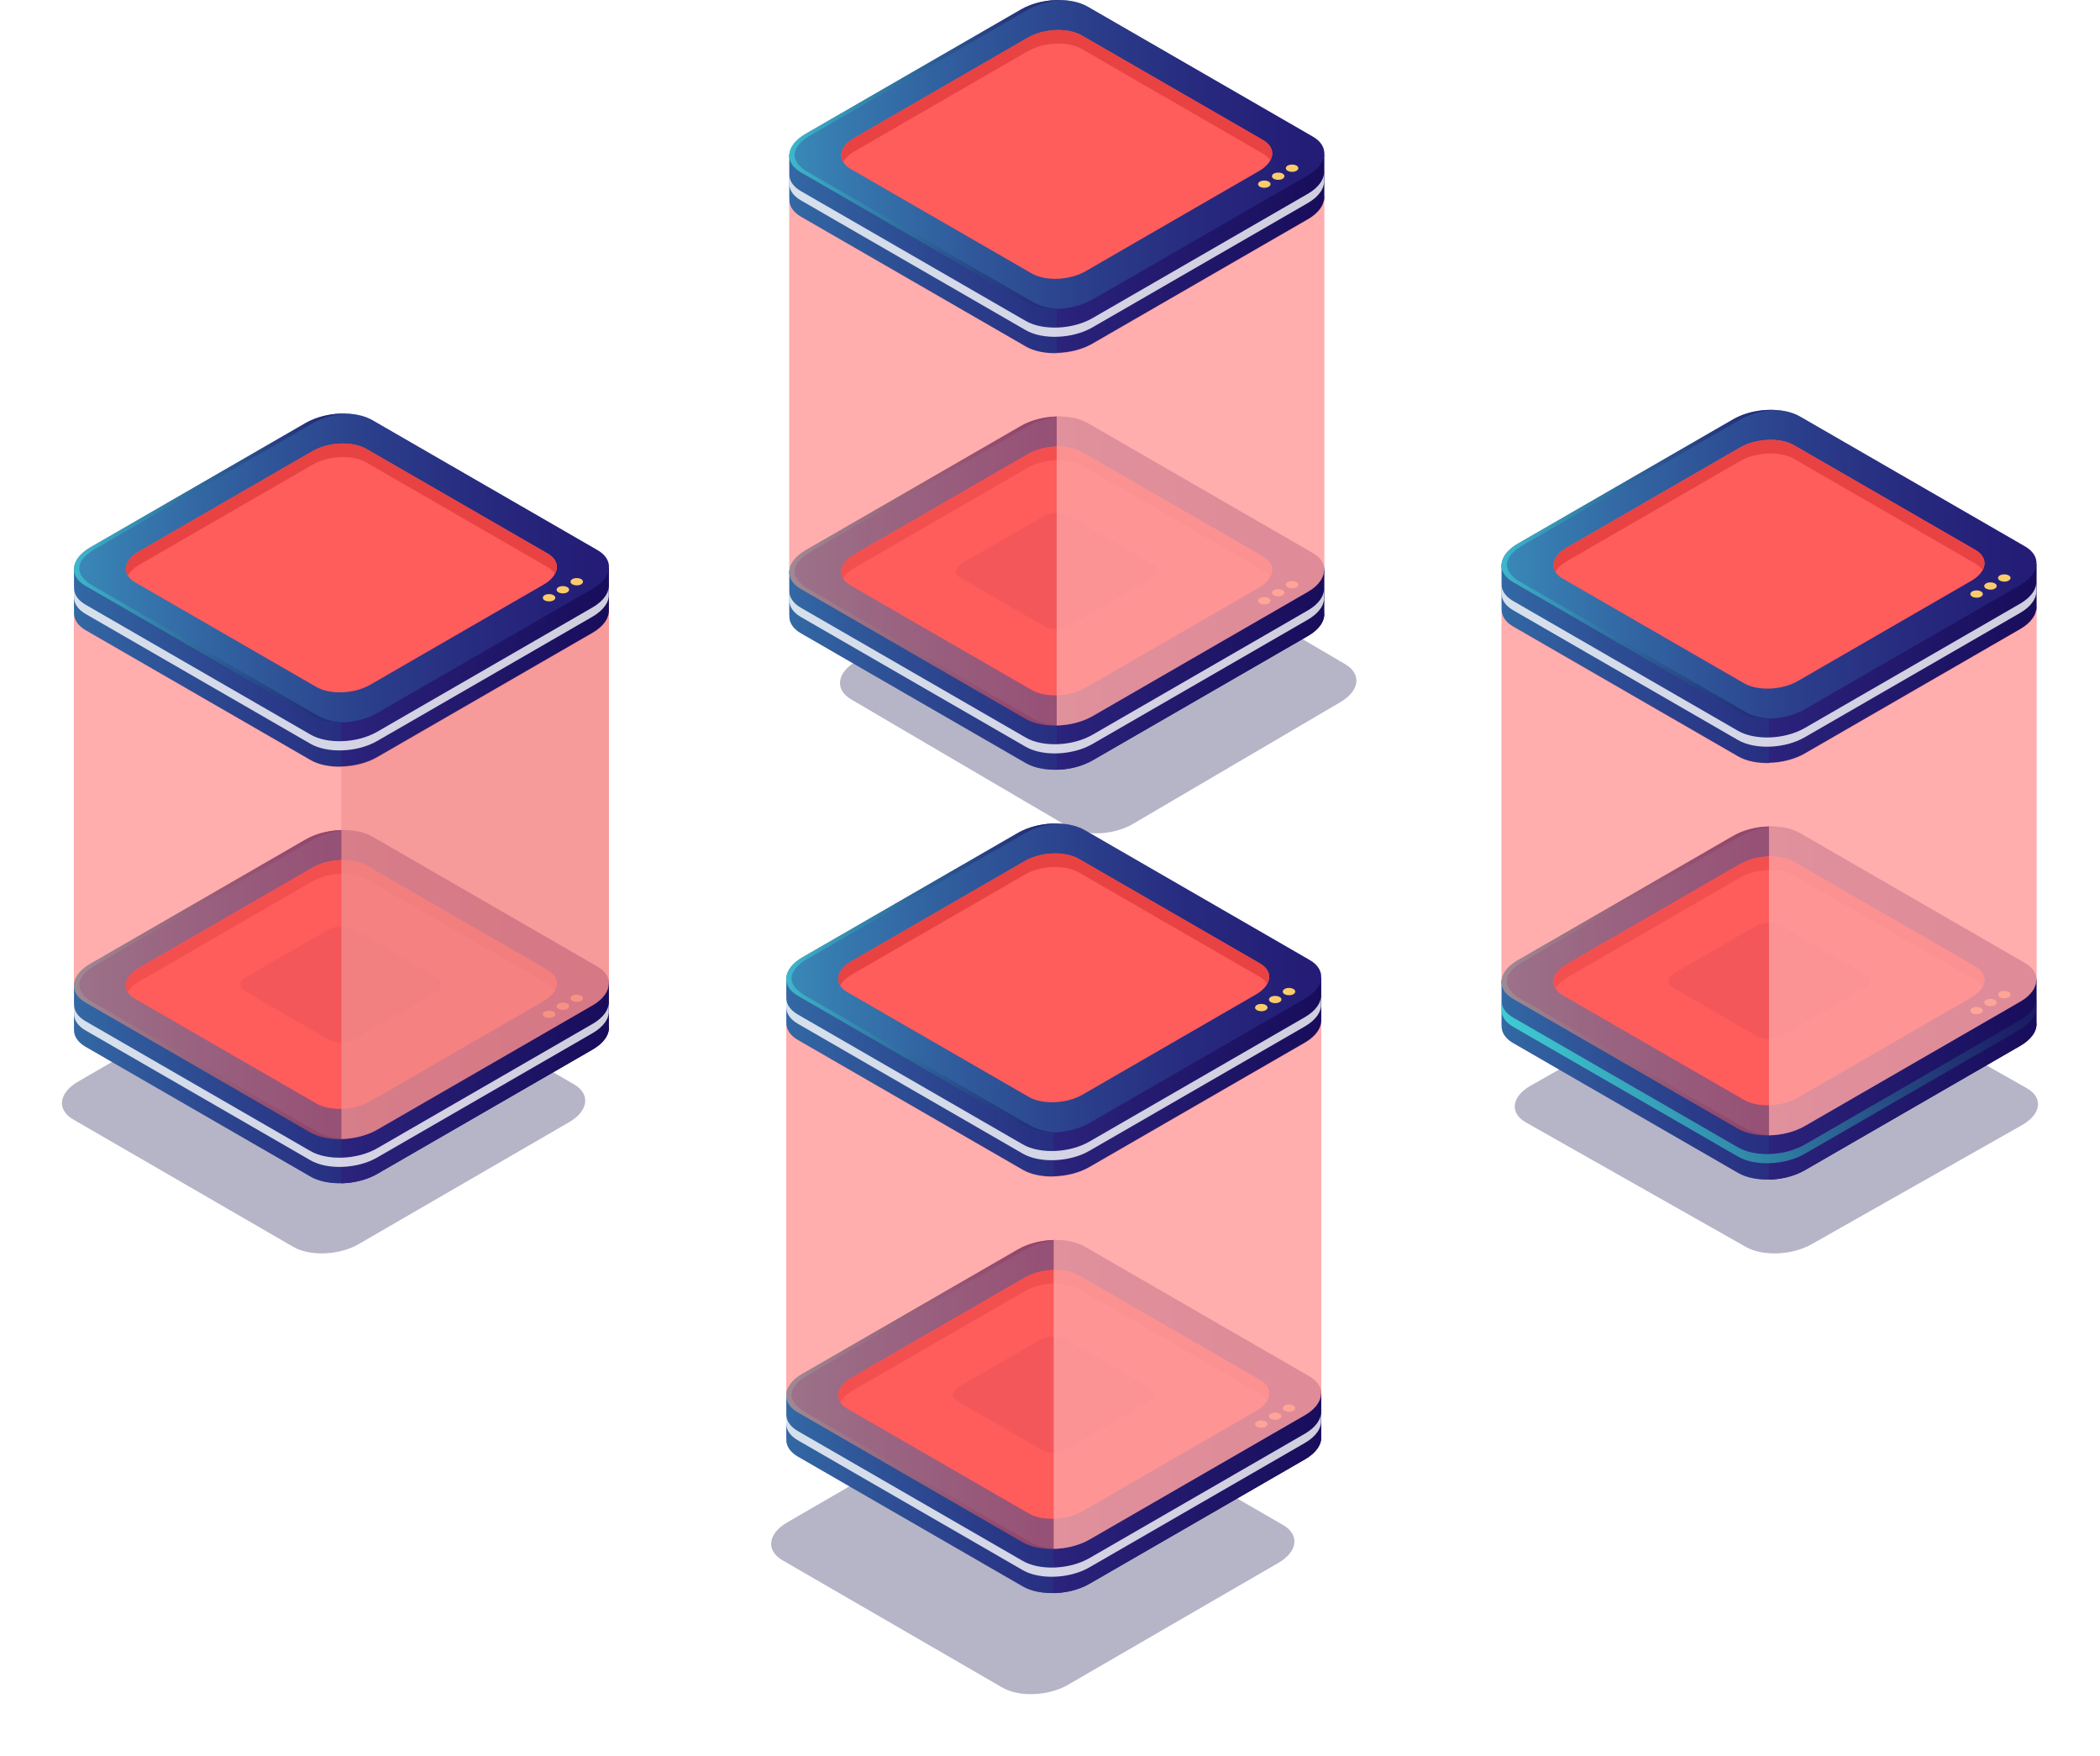 <svg width="305" height="255" viewBox="0 0 305 255" fill="none" xmlns="http://www.w3.org/2000/svg">
<g opacity="0.3" filter="url(#filter0_f_2691_8577)">
<path d="M253.605 181.077L221.643 162.997C219.21 161.625 219.514 159.226 222.327 157.631L252.921 140.311C255.719 138.731 259.962 138.552 262.395 139.923L294.357 158.003C296.79 159.375 296.486 161.774 293.673 163.369L263.079 180.689C260.281 182.269 256.038 182.448 253.605 181.077Z" fill="#0B0244"/>
</g>
<path d="M295.762 148.519V142.419H280.031L261.432 131.673C258.952 130.245 254.618 130.421 251.75 132.074L233.839 142.407H218.096V148.857H218.108C218.033 149.822 218.584 150.761 219.774 151.45L252.451 170.312C254.931 171.74 259.265 171.565 262.133 169.912L293.42 151.851C295.074 150.899 295.875 149.659 295.775 148.507L295.762 148.519Z" fill="#312A91"/>
<path opacity="0.5" d="M295.762 148.519V142.419H280.031L261.432 131.673C258.952 130.245 254.618 130.421 251.75 132.074L233.839 142.407H218.096V148.857H218.108C218.033 149.822 218.584 150.761 219.774 151.45L252.451 170.312C254.931 171.74 259.265 171.565 262.133 169.912L293.42 151.851C295.074 150.899 295.875 149.659 295.775 148.507L295.762 148.519Z" fill="url(#paint0_linear_2691_8577)"/>
<path d="M261.42 131.685C260.23 130.996 258.602 130.683 256.924 130.721V171.289C258.74 171.251 260.631 170.788 262.122 169.924L293.409 151.863C295.062 150.911 295.864 149.671 295.763 148.519V142.419H280.032L261.433 131.673L261.42 131.685Z" fill="url(#paint1_linear_2691_8577)"/>
<path d="M252.428 163.887L219.751 145.025C217.271 143.597 217.584 141.092 220.452 139.439L251.74 121.378C254.608 119.725 258.941 119.537 261.421 120.977L294.099 139.839C296.579 141.267 296.265 143.772 293.397 145.426L262.11 163.486C259.242 165.14 254.908 165.328 252.428 163.887Z" fill="#312A91"/>
<path opacity="0.5" d="M252.428 163.887L219.751 145.025C217.271 143.597 217.584 141.092 220.452 139.439L251.74 121.378C254.608 119.725 258.941 119.537 261.421 120.977L294.099 139.839C296.579 141.267 296.265 143.772 293.397 145.426L262.11 163.486C259.242 165.14 254.908 165.328 252.428 163.887Z" fill="url(#paint2_linear_2691_8577)"/>
<path d="M253.307 159.716L226.98 144.524C224.976 143.371 225.226 141.355 227.544 140.015L252.744 125.461C255.048 124.133 258.543 123.983 260.547 125.135L286.874 140.328C288.878 141.48 288.627 143.497 286.31 144.837L261.11 159.391C258.806 160.718 255.311 160.869 253.307 159.716Z" fill="#FF5C5C"/>
<path d="M227.541 141.982L252.741 127.428C255.046 126.101 258.54 125.95 260.544 127.103L286.871 142.295C287.36 142.584 287.723 142.922 287.948 143.285C288.525 142.22 288.199 141.081 286.871 140.329L260.544 125.136C258.54 123.984 255.046 124.122 252.741 125.462L227.541 140.016C225.8 141.018 225.236 142.408 225.913 143.535C226.213 142.984 226.752 142.446 227.541 141.995V141.982Z" fill="#E84242"/>
<path opacity="0.5" d="M253.531 163.887L220.853 145.025C218.373 143.597 217.772 141.48 221.555 139.426L252.842 121.365C254.257 120.551 256.011 120.1 257.739 120.013C255.685 119.925 253.455 120.376 251.74 121.365L220.452 139.426C217.584 141.079 217.271 143.584 219.751 145.025L252.428 163.887C253.693 164.614 255.434 164.927 257.213 164.839C255.823 164.777 254.52 164.463 253.518 163.887H253.531Z" fill="url(#paint3_linear_2691_8577)"/>
<path opacity="0.8" d="M293.397 148.143L262.11 166.204C259.242 167.857 254.908 168.045 252.428 166.605L219.751 147.742C218.561 147.053 218.022 146.114 218.085 145.15H218.072V146.49H218.085C218.01 147.454 218.561 148.393 219.751 149.082L252.428 167.945C254.908 169.373 259.242 169.197 262.11 167.544L293.397 149.483C295.05 148.531 295.852 147.291 295.751 146.139V144.799C295.839 145.951 295.05 147.191 293.397 148.143Z" fill="url(#paint4_linear_2691_8577)"/>
<path d="M287.723 146.365C288.074 146.566 288.074 146.904 287.723 147.117C287.372 147.317 286.784 147.317 286.433 147.117C286.082 146.916 286.082 146.578 286.433 146.365C286.784 146.165 287.372 146.165 287.723 146.365Z" fill="#FCCC6B"/>
<path d="M289.739 145.2C290.089 145.401 290.089 145.739 289.739 145.952C289.388 146.152 288.799 146.152 288.449 145.952C288.098 145.751 288.098 145.413 288.449 145.2C288.799 145 289.388 145 289.739 145.2Z" fill="#FCCC6B"/>
<path d="M291.744 144.048C292.095 144.248 292.095 144.586 291.744 144.799C291.394 145.012 290.805 145 290.454 144.799C290.104 144.599 290.104 144.261 290.454 144.048C290.805 143.847 291.394 143.847 291.744 144.048Z" fill="#FCCC6B"/>
<path opacity="0.1" d="M255.232 150.495L242.932 143.393C241.993 142.855 242.118 141.916 243.195 141.289L254.981 134.488C256.059 133.862 257.699 133.799 258.626 134.338L270.926 141.44C271.865 141.978 271.74 142.917 270.663 143.544L258.877 150.345C257.799 150.971 256.159 151.034 255.232 150.495Z" fill="#0B0244"/>
<path d="M295.762 88.033V81.933H280.031L261.432 71.2C258.952 69.772 254.618 69.947 251.75 71.6L233.839 81.933H218.096V88.384H218.108C218.033 89.348 218.584 90.287 219.774 90.976L252.451 109.839C254.931 111.267 259.265 111.091 262.133 109.438L293.42 91.377C295.074 90.425 295.875 89.185 295.775 88.033H295.762Z" fill="#312A91"/>
<path opacity="0.5" d="M295.762 88.033V81.933H280.031L261.432 71.2C258.952 69.772 254.618 69.947 251.75 71.6L233.839 81.933H218.096V88.384H218.108C218.033 89.348 218.584 90.287 219.774 90.976L252.451 109.839C254.931 111.267 259.265 111.091 262.133 109.438L293.42 91.377C295.074 90.425 295.875 89.185 295.775 88.033H295.762Z" fill="url(#paint5_linear_2691_8577)"/>
<path d="M261.42 71.188C260.23 70.499 258.602 70.186 256.924 70.224V110.792C258.74 110.754 260.631 110.291 262.122 109.427L293.409 91.366C295.062 90.414 295.864 89.174 295.763 88.022V81.922H280.032L261.433 71.188H261.42Z" fill="url(#paint6_linear_2691_8577)"/>
<path d="M252.428 103.389L219.751 84.527C217.271 83.099 217.584 80.594 220.452 78.941L251.74 60.88C254.608 59.227 258.941 59.039 261.421 60.479L294.099 79.341C296.579 80.769 296.265 83.274 293.397 84.927L262.11 102.988C259.242 104.642 254.908 104.817 252.428 103.389Z" fill="#312A91"/>
<path opacity="0.5" d="M252.428 103.389L219.751 84.527C217.271 83.099 217.584 80.594 220.452 78.941L251.74 60.88C254.608 59.227 258.941 59.039 261.421 60.479L294.099 79.341C296.579 80.769 296.265 83.274 293.397 84.927L262.11 102.988C259.242 104.642 254.908 104.817 252.428 103.389Z" fill="url(#paint7_linear_2691_8577)"/>
<path d="M253.307 99.218L226.98 84.025C224.976 82.873 225.226 80.857 227.544 79.517L252.744 64.963C255.048 63.635 258.543 63.485 260.547 64.637L286.874 79.83C288.878 80.982 288.627 82.999 286.31 84.339L261.11 98.892C258.806 100.22 255.311 100.37 253.307 99.218Z" fill="#FF5C5C"/>
<path d="M227.541 81.495L252.741 66.941C255.046 65.614 258.54 65.463 260.544 66.616L286.871 81.821C287.36 82.109 287.723 82.447 287.948 82.81C288.525 81.746 288.199 80.606 286.871 79.854L260.544 64.662C258.54 63.51 255.046 63.647 252.741 64.987L227.541 79.541C225.8 80.543 225.236 81.933 225.913 83.061C226.213 82.51 226.752 81.971 227.541 81.52V81.495Z" fill="#E84242"/>
<path opacity="0.5" d="M253.531 103.389L220.853 84.527C218.373 83.099 217.772 80.982 221.555 78.941L252.842 60.88C254.257 60.066 256.011 59.615 257.739 59.527C255.685 59.44 253.455 59.891 251.74 60.88L220.452 78.941C217.584 80.594 217.271 83.099 219.751 84.527L252.428 103.389C253.693 104.116 255.434 104.429 257.213 104.341C255.823 104.279 254.52 103.966 253.518 103.389H253.531Z" fill="url(#paint8_linear_2691_8577)"/>
<path opacity="0.8" d="M293.397 87.659L262.11 105.719C259.242 107.373 254.908 107.548 252.428 106.12L219.751 87.258C218.561 86.569 218.022 85.63 218.085 84.665H218.072V86.005H218.085C218.01 86.97 218.561 87.909 219.751 88.598L252.428 107.46C254.908 108.888 259.242 108.713 262.11 107.06L293.397 88.999C295.05 88.047 295.852 86.807 295.751 85.655V84.314C295.839 85.467 295.05 86.707 293.397 87.659Z" fill="white"/>
<path d="M287.723 85.881C288.074 86.081 288.074 86.419 287.723 86.632C287.372 86.845 286.784 86.833 286.433 86.632C286.082 86.432 286.082 86.094 286.433 85.881C286.784 85.68 287.372 85.68 287.723 85.881Z" fill="#FCCC6B"/>
<path d="M289.739 84.715C290.089 84.915 290.089 85.253 289.739 85.466C289.388 85.679 288.799 85.667 288.449 85.466C288.098 85.266 288.098 84.928 288.449 84.715C288.799 84.514 289.388 84.514 289.739 84.715Z" fill="#FCCC6B"/>
<path d="M291.744 83.551C292.095 83.751 292.095 84.089 291.744 84.302C291.394 84.515 290.805 84.503 290.454 84.302C290.104 84.102 290.104 83.764 290.454 83.551C290.805 83.35 291.394 83.35 291.744 83.551Z" fill="#FCCC6B"/>
<path opacity="0.5" d="M295.764 88.059C295.827 89.187 295.025 90.401 293.409 91.341L262.122 109.402C259.254 111.055 254.92 111.243 252.428 109.803L219.751 90.94C218.561 90.251 218.022 89.312 218.085 88.347H218.072V142.568H218.097C218.085 143.494 218.598 144.384 219.751 145.035L252.428 163.897C254.908 165.325 259.254 165.15 262.122 163.497L293.409 145.436C295 144.522 295.764 143.344 295.751 142.229H295.777V88.047H295.764V88.059Z" fill="#FF5C5C"/>
<g style="mix-blend-mode:lighten" opacity="0.7">
<path d="M293.409 91.34L262.122 109.401C260.631 110.265 258.74 110.716 256.924 110.754V164.861C258.74 164.824 260.631 164.36 262.122 163.508L293.409 145.448C294.999 144.533 295.763 143.356 295.751 142.241H295.776V88.059H295.763C295.826 89.186 295.024 90.401 293.409 91.34Z" fill="#FFADAD"/>
</g>
<g opacity="0.3" filter="url(#filter1_f_2691_8577)">
<path d="M42.605 181.055L10.643 162.555C8.21 161.152 8.514 158.696 11.327 157.064L41.921 139.341C44.719 137.724 48.962 137.541 51.395 138.945L83.357 157.445C85.79 158.848 85.486 161.304 82.673 162.936L52.079 180.659C49.281 182.276 45.038 182.459 42.605 181.055Z" fill="#0B0244"/>
</g>
<path d="M88.419 149.055V142.956H72.687L54.088 132.209C51.608 130.781 47.275 130.957 44.406 132.61L26.496 142.943H10.752V149.393H10.764C10.689 150.358 11.24 151.297 12.43 151.986L45.108 170.848C47.588 172.276 51.921 172.101 54.789 170.448L86.076 152.387C87.73 151.435 88.531 150.195 88.431 149.043L88.419 149.055Z" fill="#312A91"/>
<path opacity="0.5" d="M88.419 149.055V142.956H72.687L54.088 132.209C51.608 130.781 47.275 130.957 44.406 132.61L26.496 142.943H10.752V149.393H10.764C10.689 150.358 11.24 151.297 12.43 151.986L45.108 170.848C47.588 172.276 51.921 172.101 54.789 170.448L86.076 152.387C87.73 151.435 88.531 150.195 88.431 149.043L88.419 149.055Z" fill="url(#paint9_linear_2691_8577)"/>
<path d="M54.077 132.221C52.887 131.532 51.258 131.219 49.58 131.257V171.825C51.396 171.787 53.287 171.324 54.778 170.46L86.065 152.399C87.718 151.447 88.52 150.207 88.42 149.055V142.955H72.689L54.089 132.209L54.077 132.221Z" fill="url(#paint10_linear_2691_8577)"/>
<path d="M45.098 164.41L12.421 145.548C9.941 144.12 10.254 141.615 13.122 139.962L44.409 121.901C47.278 120.248 51.611 120.072 54.091 121.5L86.769 140.363C89.249 141.791 88.935 144.296 86.067 145.949L54.78 164.01C51.912 165.663 47.578 165.851 45.098 164.41Z" fill="#312A91"/>
<path opacity="0.5" d="M45.098 164.41L12.421 145.548C9.941 144.12 10.254 141.615 13.122 139.962L44.409 121.901C47.278 120.248 51.611 120.072 54.091 121.5L86.769 140.363C89.249 141.791 88.935 144.296 86.067 145.949L54.78 164.01C51.912 165.663 47.578 165.851 45.098 164.41Z" fill="url(#paint11_linear_2691_8577)"/>
<path d="M45.962 160.24L19.634 145.047C17.63 143.895 17.881 141.878 20.198 140.538L45.398 125.984C47.702 124.657 51.197 124.506 53.201 125.659L79.528 140.851C81.532 142.003 81.282 144.02 78.965 145.36L53.764 159.914C51.46 161.242 47.965 161.392 45.962 160.24Z" fill="#FF5C5C"/>
<path d="M20.197 142.516L45.397 127.963C47.702 126.635 51.196 126.485 53.2 127.637L79.528 142.83C80.016 143.118 80.379 143.456 80.605 143.819C81.181 142.754 80.855 141.615 79.528 140.863L53.2 125.671C51.196 124.518 47.702 124.656 45.397 125.996L20.197 140.55C18.456 141.552 17.893 142.942 18.569 144.07C18.87 143.518 19.408 142.98 20.197 142.529V142.516Z" fill="#E84242"/>
<path opacity="0.5" d="M46.185 164.411L13.508 145.548C11.027 144.12 10.426 142.004 14.209 139.95L45.496 121.889C46.911 121.075 48.665 120.624 50.393 120.536C48.339 120.448 46.11 120.899 44.394 121.889L13.107 139.95C10.239 141.603 9.925 144.108 12.405 145.548L45.083 164.411C46.348 165.137 48.089 165.45 49.867 165.363C48.477 165.3 47.174 164.987 46.185 164.411Z" fill="url(#paint12_linear_2691_8577)"/>
<path opacity="0.8" d="M86.063 148.678L54.776 166.739C51.907 168.392 47.574 168.568 45.094 167.14L12.417 148.277C11.227 147.588 10.688 146.649 10.751 145.685H10.738V147.025H10.751C10.676 147.989 11.227 148.929 12.417 149.617L45.094 168.48C47.574 169.908 51.907 169.732 54.776 168.079L86.063 150.018C87.716 149.066 88.518 147.826 88.418 146.674V145.334C88.505 146.486 87.716 147.726 86.063 148.678Z" fill="white"/>
<path d="M80.389 146.902C80.74 147.103 80.74 147.441 80.389 147.654C80.038 147.854 79.45 147.854 79.099 147.654C78.748 147.453 78.748 147.115 79.099 146.902C79.45 146.702 80.038 146.702 80.389 146.902Z" fill="#FCCC6B"/>
<path d="M82.395 145.736C82.746 145.937 82.746 146.275 82.395 146.488C82.044 146.688 81.456 146.688 81.105 146.488C80.754 146.287 80.754 145.949 81.105 145.736C81.456 145.536 82.044 145.536 82.395 145.736Z" fill="#FCCC6B"/>
<path d="M84.41 144.572C84.761 144.773 84.761 145.111 84.41 145.324C84.06 145.537 83.471 145.524 83.12 145.324C82.77 145.123 82.77 144.785 83.12 144.572C83.471 144.372 84.06 144.372 84.41 144.572Z" fill="#FCCC6B"/>
<path opacity="0.1" d="M47.886 151.035L35.587 143.933C34.647 143.395 34.773 142.456 35.85 141.829L47.636 135.028C48.713 134.402 50.354 134.339 51.28 134.878L63.58 141.98C64.519 142.518 64.394 143.458 63.317 144.084L51.531 150.885C50.454 151.511 48.813 151.574 47.886 151.035Z" fill="#0B0244"/>
<path d="M88.419 88.574V82.474H72.687L54.088 71.728C51.608 70.3 47.275 70.475 44.406 72.129L26.496 82.462H10.752V88.912H10.764C10.689 89.876 11.24 90.816 12.43 91.505L45.108 110.367C47.588 111.795 51.921 111.62 54.789 109.966L86.076 91.905C87.73 90.954 88.531 89.713 88.431 88.561L88.419 88.574Z" fill="#312A91"/>
<path opacity="0.5" d="M88.419 88.574V82.474H72.687L54.088 71.728C51.608 70.3 47.275 70.475 44.406 72.129L26.496 82.462H10.752V88.912H10.764C10.689 89.876 11.24 90.816 12.43 91.505L45.108 110.367C47.588 111.795 51.921 111.62 54.789 109.966L86.076 91.905C87.73 90.954 88.531 89.713 88.431 88.561L88.419 88.574Z" fill="url(#paint13_linear_2691_8577)"/>
<path d="M54.077 71.728C52.887 71.039 51.258 70.726 49.58 70.764V111.332C51.396 111.294 53.287 110.831 54.778 109.967L86.065 91.906C87.718 90.954 88.52 89.714 88.42 88.562V82.462H72.689L54.089 71.716L54.077 71.728Z" fill="url(#paint14_linear_2691_8577)"/>
<path d="M45.098 103.929L12.421 85.067C9.941 83.639 10.254 81.134 13.122 79.481L44.409 61.42C47.278 59.767 51.611 59.579 54.091 61.019L86.769 79.882C89.249 81.309 88.935 83.814 86.067 85.468L54.78 103.528C51.912 105.182 47.578 105.37 45.098 103.929Z" fill="#312A91"/>
<path opacity="0.5" d="M45.098 103.929L12.421 85.067C9.941 83.639 10.254 81.134 13.122 79.481L44.409 61.42C47.278 59.767 51.611 59.579 54.091 61.019L86.769 79.882C89.249 81.309 88.935 83.814 86.067 85.468L54.78 103.528C51.912 105.182 47.578 105.37 45.098 103.929Z" fill="url(#paint15_linear_2691_8577)"/>
<path d="M45.962 99.758L19.634 84.566C17.63 83.413 17.881 81.397 20.198 80.057L45.398 65.503C47.702 64.175 51.197 64.025 53.201 65.177L79.528 80.37C81.532 81.522 81.282 83.538 78.965 84.879L53.764 99.433C51.46 100.76 47.965 100.911 45.962 99.758Z" fill="#FF5C5C"/>
<path d="M20.197 82.023L45.397 67.469C47.702 66.142 51.196 65.992 53.2 67.144L79.528 82.336C80.016 82.624 80.379 82.963 80.605 83.326C81.181 82.261 80.855 81.121 79.528 80.37L53.2 65.177C51.196 64.025 47.702 64.163 45.397 65.503L20.197 80.057C18.456 81.059 17.893 82.449 18.569 83.576C18.87 83.025 19.408 82.487 20.197 82.036V82.023Z" fill="#E84242"/>
<path opacity="0.5" d="M46.185 103.929L13.508 85.067C11.027 83.639 10.426 81.522 14.209 79.481L45.496 61.42C46.911 60.606 48.665 60.155 50.393 60.067C48.339 59.98 46.11 60.431 44.394 61.42L13.107 79.481C10.239 81.134 9.925 83.639 12.405 85.067L45.083 103.929C46.348 104.656 48.089 104.969 49.867 104.881C48.477 104.819 47.174 104.506 46.185 103.929Z" fill="url(#paint16_linear_2691_8577)"/>
<path opacity="0.8" d="M86.063 88.199L54.776 106.259C51.907 107.913 47.574 108.101 45.094 106.66L12.417 87.798C11.227 87.109 10.688 86.17 10.751 85.205H10.738V86.545H10.751C10.676 87.51 11.227 88.449 12.417 89.138L45.094 108C47.574 109.428 51.907 109.253 54.776 107.6L86.063 89.539C87.716 88.587 88.518 87.347 88.418 86.195V84.855C88.505 86.007 87.716 87.247 86.063 88.199Z" fill="white"/>
<path d="M80.389 86.421C80.74 86.621 80.74 86.959 80.389 87.172C80.038 87.373 79.45 87.373 79.099 87.172C78.748 86.972 78.748 86.634 79.099 86.421C79.45 86.22 80.038 86.22 80.389 86.421Z" fill="#FCCC6B"/>
<path d="M82.395 85.255C82.746 85.455 82.746 85.793 82.395 86.006C82.044 86.219 81.456 86.207 81.105 86.006C80.754 85.806 80.754 85.468 81.105 85.255C81.456 85.054 82.044 85.054 82.395 85.255Z" fill="#FCCC6B"/>
<path d="M84.41 84.091C84.761 84.291 84.761 84.629 84.41 84.842C84.06 85.055 83.471 85.043 83.12 84.842C82.77 84.642 82.77 84.304 83.12 84.091C83.471 83.89 84.06 83.89 84.41 84.091Z" fill="#FCCC6B"/>
<path opacity="0.5" d="M88.422 88.599C88.485 89.727 87.683 90.942 86.068 91.881L54.78 109.942C51.912 111.595 47.579 111.783 45.086 110.343L12.409 91.48C11.219 90.791 10.68 89.852 10.743 88.888H10.73V143.108H10.755C10.743 144.035 11.257 144.924 12.409 145.575L45.086 164.438C47.566 165.865 51.912 165.69 54.78 164.037L86.068 145.976C87.658 145.062 88.422 143.884 88.41 142.769H88.435V88.587H88.422V88.599Z" fill="#FF5C5C"/>
<g style="mix-blend-mode:lighten" opacity="0.7">
<path d="M86.067 91.868L54.78 109.929C53.289 110.794 51.398 111.244 49.582 111.282V165.389C51.398 165.352 53.289 164.888 54.78 164.037L86.067 145.976C87.658 145.062 88.422 143.884 88.409 142.77H88.434V88.587H88.422C88.484 89.714 87.683 90.929 86.067 91.868Z" fill="#F29292"/>
</g>
<g opacity="0.3" filter="url(#filter2_f_2691_8577)">
<path d="M155.163 120.055L123.621 101.555C121.22 100.152 121.52 97.696 124.296 96.064L154.488 78.341C157.249 76.724 161.436 76.541 163.837 77.945L195.379 96.445C197.78 97.849 197.48 100.304 194.704 101.936L164.512 119.659C161.751 121.276 157.564 121.459 155.163 120.055Z" fill="#0B0244"/>
</g>
<path d="M192.311 89.012V82.913H176.58L157.981 72.166C155.501 70.738 151.167 70.914 148.299 72.567L130.388 82.9H114.645V89.35H114.657C114.582 90.315 115.133 91.254 116.323 91.943L149 110.806C151.48 112.233 155.814 112.058 158.682 110.405L189.969 92.344C191.622 91.392 192.424 90.152 192.324 89L192.311 89.012Z" fill="#312A91"/>
<path opacity="0.5" d="M192.311 89.012V82.913H176.58L157.981 72.166C155.501 70.738 151.167 70.914 148.299 72.567L130.388 82.9H114.645V89.35H114.657C114.582 90.315 115.133 91.254 116.323 91.943L149 110.806C151.48 112.233 155.814 112.058 158.682 110.405L189.969 92.344C191.622 91.392 192.424 90.152 192.324 89L192.311 89.012Z" fill="url(#paint17_linear_2691_8577)"/>
<path d="M157.969 72.166C156.779 71.477 155.151 71.164 153.473 71.201V111.769C155.289 111.732 157.18 111.268 158.67 110.404L189.958 92.343C191.611 91.391 192.412 90.151 192.312 88.999V82.9H176.581L157.982 72.153L157.969 72.166Z" fill="url(#paint18_linear_2691_8577)"/>
<path d="M148.991 104.367L116.313 85.505C113.834 84.077 114.147 81.572 117.015 79.906L148.302 61.845C151.17 60.192 155.504 60.017 157.984 61.445L190.661 80.307C193.141 81.735 192.828 84.24 189.96 85.893L158.673 103.954C155.804 105.607 151.471 105.795 148.991 104.355V104.367Z" fill="#312A91"/>
<path opacity="0.5" d="M148.991 104.367L116.313 85.505C113.834 84.077 114.147 81.572 117.015 79.906L148.302 61.845C151.17 60.192 155.504 60.017 157.984 61.445L190.661 80.307C193.141 81.735 192.828 84.24 189.96 85.893L158.673 103.954C155.804 105.607 151.471 105.795 148.991 104.355V104.367Z" fill="url(#paint19_linear_2691_8577)"/>
<path d="M149.856 100.196L123.529 85.003C121.525 83.851 121.775 81.834 124.092 80.494L149.292 65.94C151.597 64.613 155.091 64.462 157.095 65.615L183.423 80.807C185.427 81.96 185.176 83.976 182.859 85.316L157.659 99.87C155.354 101.198 151.86 101.348 149.856 100.196Z" fill="#FF5C5C"/>
<path d="M124.09 82.462L149.29 67.908C151.594 66.58 155.089 66.43 157.093 67.582L183.42 82.775C183.909 83.063 184.272 83.401 184.497 83.764C185.073 82.7 184.748 81.56 183.42 80.808L157.093 65.616C155.089 64.464 151.594 64.601 149.29 65.942L124.09 80.495C122.349 81.497 121.785 82.888 122.462 84.015C122.762 83.464 123.301 82.925 124.09 82.474V82.462Z" fill="#E84242"/>
<path opacity="0.5" d="M150.079 104.368L117.402 85.505C114.922 84.078 114.321 81.961 118.103 79.907L149.391 61.846C150.806 61.032 152.559 60.581 154.288 60.493C152.234 60.406 150.004 60.856 148.288 61.846L117.001 79.907C114.133 81.56 113.82 84.065 116.3 85.505L148.977 104.368C150.242 105.094 151.983 105.407 153.762 105.32C152.371 105.257 151.069 104.944 150.079 104.368Z" fill="url(#paint20_linear_2691_8577)"/>
<path opacity="0.8" d="M189.946 88.636L158.659 106.697C155.79 108.35 151.457 108.538 148.977 107.098L116.299 88.235C115.11 87.546 114.571 86.607 114.634 85.643H114.621V86.983H114.634C114.558 87.947 115.11 88.887 116.299 89.576L148.977 108.438C151.457 109.866 155.79 109.69 158.659 108.037L189.946 89.976C191.599 89.024 192.401 87.784 192.3 86.632V85.292C192.388 86.444 191.599 87.684 189.946 88.636Z" fill="white"/>
<path d="M184.272 86.858C184.623 87.059 184.623 87.397 184.272 87.61C183.921 87.81 183.332 87.81 182.982 87.61C182.631 87.409 182.631 87.071 182.982 86.858C183.332 86.645 183.921 86.658 184.272 86.858Z" fill="#FCCC6B"/>
<path d="M186.287 85.694C186.638 85.894 186.638 86.233 186.287 86.446C185.937 86.646 185.348 86.646 184.997 86.446C184.647 86.245 184.647 85.907 184.997 85.694C185.348 85.481 185.937 85.494 186.287 85.694Z" fill="#FCCC6B"/>
<path d="M188.305 84.529C188.656 84.73 188.656 85.068 188.305 85.281C187.954 85.481 187.366 85.481 187.015 85.281C186.664 85.08 186.664 84.742 187.015 84.529C187.366 84.329 187.954 84.329 188.305 84.529Z" fill="#FCCC6B"/>
<path opacity="0.1" d="M151.781 90.991L139.481 83.889C138.542 83.351 138.667 82.412 139.744 81.785L151.53 74.984C152.607 74.358 154.248 74.296 155.175 74.834L167.474 81.936C168.414 82.474 168.288 83.414 167.211 84.04L155.425 90.841C154.348 91.467 152.708 91.53 151.781 90.991Z" fill="#0B0244"/>
<path d="M192.311 28.53V22.43H176.58L157.981 11.684C155.501 10.256 151.167 10.431 148.299 12.085L130.388 22.418H114.645V28.868H114.657C114.582 29.832 115.133 30.772 116.323 31.461L149 50.323C151.48 51.751 155.814 51.576 158.682 49.922L189.969 31.861C191.622 30.91 192.424 29.67 192.324 28.517L192.311 28.53Z" fill="#312A91"/>
<path opacity="0.5" d="M192.311 28.53V22.43H176.58L157.981 11.684C155.501 10.256 151.167 10.431 148.299 12.085L130.388 22.418H114.645V28.868H114.657C114.582 29.832 115.133 30.772 116.323 31.461L149 50.323C151.48 51.751 155.814 51.576 158.682 49.922L189.969 31.861C191.622 30.91 192.424 29.67 192.324 28.517L192.311 28.53Z" fill="url(#paint21_linear_2691_8577)"/>
<path d="M157.969 11.683C156.779 10.994 155.151 10.681 153.473 10.719V51.287C155.289 51.249 157.18 50.786 158.67 49.922L189.958 31.861C191.611 30.909 192.412 29.669 192.312 28.517V22.417H176.581L157.982 11.671L157.969 11.683Z" fill="url(#paint22_linear_2691_8577)"/>
<path d="M148.991 43.885L116.313 25.023C113.834 23.595 114.147 21.09 117.015 19.437L148.302 1.376C151.17 -0.277 155.504 -0.465 157.984 0.975L190.661 19.837C193.141 21.265 192.828 23.77 189.96 25.424L158.673 43.484C155.804 45.138 151.471 45.326 148.991 43.885Z" fill="#312A91"/>
<path opacity="0.5" d="M148.991 43.885L116.313 25.023C113.834 23.595 114.147 21.09 117.015 19.437L148.302 1.376C151.17 -0.277 155.504 -0.465 157.984 0.975L190.661 19.837C193.141 21.265 192.828 23.77 189.96 25.424L158.673 43.484C155.804 45.138 151.471 45.326 148.991 43.885Z" fill="url(#paint23_linear_2691_8577)"/>
<path d="M149.856 39.714L123.529 24.522C121.525 23.369 121.775 21.353 124.092 20.013L149.292 5.459C151.597 4.131 155.091 3.981 157.095 5.133L183.423 20.326C185.427 21.478 185.176 23.495 182.859 24.835L157.659 39.389C155.354 40.716 151.86 40.867 149.856 39.714Z" fill="#FF5C5C"/>
<path d="M124.09 21.98L149.29 7.426C151.594 6.099 155.089 5.949 157.093 7.101L183.42 22.294C183.909 22.582 184.272 22.92 184.497 23.283C185.073 22.218 184.748 21.079 183.42 20.327L157.093 5.134C155.089 3.982 151.594 4.12 149.29 5.46L124.09 20.014C122.349 21.016 121.785 22.406 122.462 23.533C122.762 22.982 123.301 22.444 124.09 21.993V21.98Z" fill="#E84242"/>
<path opacity="0.5" d="M150.079 43.885L117.402 25.023C114.922 23.595 114.321 21.478 118.103 19.424L149.391 1.363C150.806 0.549 152.559 0.098 154.288 0.011C152.234 -0.077 150.004 0.374 148.288 1.363L117.001 19.424C114.133 21.078 113.82 23.582 116.3 25.023L148.977 43.885C150.242 44.612 151.983 44.925 153.762 44.837C152.371 44.775 151.069 44.462 150.079 43.885Z" fill="url(#paint24_linear_2691_8577)"/>
<path opacity="0.8" d="M189.946 28.141L158.659 46.202C155.79 47.855 151.457 48.031 148.977 46.603L116.299 27.74C115.11 27.051 114.571 26.112 114.634 25.148H114.621V26.488H114.634C114.558 27.452 115.11 28.392 116.299 29.08L148.977 47.943C151.457 49.371 155.79 49.195 158.659 47.542L189.946 29.481C191.599 28.529 192.401 27.289 192.3 26.137V24.797C192.388 25.949 191.599 27.189 189.946 28.141Z" fill="white"/>
<path d="M184.27 26.364C184.621 26.565 184.621 26.903 184.27 27.116C183.919 27.316 183.331 27.316 182.98 27.116C182.629 26.915 182.629 26.577 182.98 26.364C183.331 26.164 183.919 26.164 184.27 26.364Z" fill="#FCCC6B"/>
<path d="M186.286 25.211C186.636 25.411 186.636 25.749 186.286 25.962C185.935 26.163 185.346 26.163 184.995 25.962C184.645 25.762 184.645 25.424 184.995 25.211C185.346 25.01 185.935 25.01 186.286 25.211Z" fill="#FCCC6B"/>
<path d="M188.303 24.047C188.654 24.247 188.654 24.585 188.303 24.798C187.952 25.011 187.364 24.999 187.013 24.798C186.662 24.598 186.662 24.26 187.013 24.047C187.364 23.846 187.952 23.846 188.303 24.047Z" fill="#FCCC6B"/>
<path opacity="0.5" d="M192.313 28.554C192.375 29.681 191.574 30.896 189.958 31.835L158.671 49.896C155.803 51.549 151.469 51.737 148.977 50.297L116.299 31.434C115.11 30.746 114.571 29.806 114.634 28.842H114.621V83.062H114.646C114.634 83.989 115.147 84.878 116.299 85.529L148.977 104.392C151.457 105.82 155.803 105.644 158.671 103.991L189.958 85.93C191.549 85.016 192.313 83.838 192.3 82.724H192.325V28.554H192.313Z" fill="#FF5C5C"/>
<g style="mix-blend-mode:lighten" opacity="0.7">
<path d="M189.958 31.823L158.67 49.884C157.18 50.748 155.289 51.199 153.473 51.236V105.344C155.289 105.306 157.18 104.843 158.67 103.991L189.958 85.93C191.548 85.016 192.312 83.838 192.3 82.724H192.325V28.554H192.312C192.375 29.681 191.573 30.896 189.958 31.835V31.823Z" fill="#FFADAD"/>
</g>
<g opacity="0.3" filter="url(#filter3_f_2691_8577)">
<path d="M145.605 245.055L113.643 226.555C111.21 225.152 111.514 222.696 114.327 221.064L144.921 203.341C147.719 201.724 151.962 201.541 154.395 202.945L186.357 221.445C188.79 222.848 188.486 225.304 185.673 226.936L155.079 244.659C152.281 246.276 148.038 246.459 145.605 245.055Z" fill="#0B0244"/>
</g>
<path d="M191.874 208.565V202.465H176.143L157.543 191.719C155.063 190.291 150.73 190.467 147.861 192.12L129.951 202.453H114.207V208.903H114.22C114.144 209.868 114.696 210.807 115.885 211.496L148.563 230.358C151.043 231.786 155.376 231.611 158.244 229.957L189.532 211.897C191.185 210.945 191.986 209.705 191.886 208.552L191.874 208.565Z" fill="#312A91"/>
<path opacity="0.5" d="M191.874 208.565V202.465H176.143L157.543 191.719C155.063 190.291 150.73 190.467 147.861 192.12L129.951 202.453H114.207V208.903H114.22C114.144 209.868 114.696 210.807 115.885 211.496L148.563 230.358C151.043 231.786 155.376 231.611 158.244 229.957L189.532 211.897C191.185 210.945 191.986 209.705 191.886 208.552L191.874 208.565Z" fill="url(#paint25_linear_2691_8577)"/>
<path d="M157.532 191.731C156.342 191.042 154.713 190.729 153.035 190.767V231.335C154.851 231.297 156.743 230.834 158.233 229.97L189.52 211.909C191.173 210.957 191.975 209.717 191.875 208.565V202.465H176.144L157.544 191.719L157.532 191.731Z" fill="url(#paint26_linear_2691_8577)"/>
<path d="M148.54 223.932L115.862 205.07C113.382 203.642 113.696 201.137 116.564 199.484L147.851 181.423C150.719 179.769 155.053 179.582 157.533 181.022L190.21 199.884C192.69 201.312 192.377 203.817 189.509 205.471L158.221 223.531C155.353 225.185 151.02 225.36 148.54 223.932Z" fill="#312A91"/>
<path opacity="0.5" d="M148.54 223.932L115.862 205.07C113.382 203.642 113.696 201.137 116.564 199.484L147.851 181.423C150.719 179.769 155.053 179.582 157.533 181.022L190.21 199.884C192.69 201.312 192.377 203.817 189.509 205.471L158.221 223.531C155.353 225.185 151.02 225.36 148.54 223.932Z" fill="url(#paint27_linear_2691_8577)"/>
<path d="M149.419 219.761L123.091 204.568C121.087 203.416 121.338 201.4 123.655 200.06L148.855 185.506C151.159 184.178 154.654 184.028 156.658 185.18L182.985 200.373C184.989 201.525 184.739 203.541 182.422 204.882L157.222 219.436C154.917 220.763 151.422 220.913 149.419 219.761Z" fill="#FF5C5C"/>
<path d="M123.652 202.025L148.852 187.472C151.157 186.144 154.651 185.994 156.655 187.146L182.983 202.351C183.471 202.639 183.834 202.977 184.06 203.341C184.636 202.276 184.31 201.136 182.983 200.385L156.655 185.192C154.651 184.04 151.157 184.178 148.852 185.518L123.652 200.072C121.911 201.074 121.348 202.464 122.024 203.591C122.325 203.04 122.863 202.501 123.652 202.051V202.025Z" fill="#E84242"/>
<path opacity="0.5" d="M149.642 223.933L116.965 205.071C114.485 203.643 113.883 201.526 117.666 199.485L148.953 181.424C150.368 180.61 152.122 180.159 153.85 180.071C151.796 179.984 149.567 180.434 147.851 181.424L116.564 199.485C113.696 201.138 113.382 203.643 115.862 205.071L148.54 223.933C149.805 224.66 151.546 224.973 153.324 224.885C151.934 224.823 150.631 224.509 149.629 223.933H149.642Z" fill="url(#paint28_linear_2691_8577)"/>
<path opacity="0.8" d="M189.508 208.188L158.221 226.249C155.353 227.902 151.019 228.09 148.539 226.65L115.862 207.787C114.672 207.098 114.133 206.159 114.196 205.194H114.184V206.535H114.196C114.121 207.499 114.672 208.438 115.862 209.127L148.539 227.99C151.019 229.418 155.353 229.242 158.221 227.589L189.508 209.528C191.161 208.576 191.963 207.336 191.863 206.184V204.844C191.95 205.996 191.161 207.236 189.508 208.188Z" fill="white"/>
<path d="M183.834 206.409C184.185 206.609 184.185 206.948 183.834 207.161C183.484 207.373 182.895 207.361 182.544 207.161C182.194 206.96 182.194 206.622 182.544 206.409C182.895 206.209 183.484 206.209 183.834 206.409Z" fill="#FCCC6B"/>
<path d="M185.85 205.256C186.201 205.456 186.201 205.794 185.85 206.007C185.499 206.22 184.911 206.208 184.56 206.007C184.209 205.807 184.209 205.469 184.56 205.256C184.911 205.055 185.499 205.055 185.85 205.256Z" fill="#FCCC6B"/>
<path d="M187.856 204.092C188.207 204.292 188.207 204.63 187.856 204.843C187.505 205.056 186.916 205.044 186.566 204.843C186.215 204.643 186.215 204.305 186.566 204.092C186.916 203.891 187.505 203.891 187.856 204.092Z" fill="#FCCC6B"/>
<path opacity="0.1" d="M151.343 210.554L139.044 203.452C138.104 202.913 138.23 201.974 139.307 201.348L151.093 194.547C152.17 193.921 153.811 193.858 154.737 194.397L167.037 201.498C167.976 202.037 167.851 202.976 166.774 203.602L154.988 210.403C153.911 211.03 152.27 211.092 151.343 210.554Z" fill="#0B0244"/>
<path d="M191.874 148.08V141.98H176.143L157.543 131.234C155.063 129.806 150.73 129.981 147.861 131.634L129.951 141.967H114.207V148.418H114.22C114.144 149.382 114.696 150.322 115.885 151.01L148.563 169.873C151.043 171.301 155.376 171.125 158.244 169.472L189.532 151.411C191.185 150.459 191.986 149.219 191.886 148.067L191.874 148.08Z" fill="#312A91"/>
<path opacity="0.5" d="M191.874 148.08V141.98H176.143L157.543 131.234C155.063 129.806 150.73 129.981 147.861 131.634L129.951 141.967H114.207V148.418H114.22C114.144 149.382 114.696 150.322 115.885 151.01L148.563 169.873C151.043 171.301 155.376 171.125 158.244 169.472L189.532 151.411C191.185 150.459 191.986 149.219 191.886 148.067L191.874 148.08Z" fill="url(#paint29_linear_2691_8577)"/>
<path d="M157.532 131.247C156.342 130.558 154.713 130.245 153.035 130.282V170.85C154.851 170.813 156.743 170.349 158.233 169.485L189.52 151.424C191.173 150.472 191.975 149.232 191.875 148.08V141.981H176.144L157.544 131.234L157.532 131.247Z" fill="url(#paint30_linear_2691_8577)"/>
<path d="M148.54 163.449L115.862 144.586C113.382 143.158 113.696 140.653 116.564 139L147.851 120.939C150.719 119.286 155.053 119.111 157.533 120.538L190.21 139.401C192.69 140.829 192.377 143.334 189.509 144.999L158.221 163.06C155.353 164.714 151.02 164.901 148.54 163.461V163.449Z" fill="#312A91"/>
<path opacity="0.5" d="M148.54 163.449L115.862 144.586C113.382 143.158 113.696 140.653 116.564 139L147.851 120.939C150.719 119.286 155.053 119.111 157.533 120.538L190.21 139.401C192.69 140.829 192.377 143.334 189.509 144.999L158.221 163.06C155.353 164.714 151.02 164.901 148.54 163.461V163.449Z" fill="url(#paint31_linear_2691_8577)"/>
<path d="M149.419 159.278L123.091 144.085C121.087 142.933 121.338 140.916 123.655 139.576L148.855 125.022C151.159 123.695 154.654 123.544 156.658 124.697L182.985 139.889C184.989 141.042 184.739 143.058 182.422 144.398L157.222 158.952C154.917 160.28 151.422 160.43 149.419 159.278Z" fill="#FF5C5C"/>
<path d="M123.652 141.542L148.852 126.988C151.157 125.66 154.651 125.51 156.655 126.662L182.983 141.855C183.471 142.143 183.834 142.481 184.06 142.844C184.636 141.78 184.31 140.64 182.983 139.889L156.655 124.696C154.651 123.544 151.157 123.681 148.852 125.022L123.652 139.575C121.911 140.577 121.348 141.968 122.024 143.095C122.325 142.544 122.863 142.005 123.652 141.554V141.542Z" fill="#E84242"/>
<path opacity="0.5" d="M149.642 163.449L116.965 144.587C114.485 143.159 113.883 141.042 117.666 139L148.953 120.94C150.368 120.125 152.122 119.675 153.85 119.587C151.796 119.499 149.567 119.95 147.851 120.94L116.564 139C113.696 140.654 113.382 143.159 115.862 144.587L148.54 163.449C149.805 164.175 151.546 164.489 153.324 164.401C151.934 164.338 150.631 164.025 149.629 163.449H149.642Z" fill="url(#paint32_linear_2691_8577)"/>
<path opacity="0.8" d="M189.508 147.704L158.221 165.765C155.353 167.419 151.019 167.607 148.539 166.166L115.862 147.304C114.672 146.615 114.133 145.675 114.196 144.711H114.184V146.051H114.196C114.121 147.016 114.672 147.955 115.862 148.644L148.539 167.506C151.019 168.934 155.353 168.759 158.221 167.106L189.508 149.045C191.161 148.093 191.963 146.853 191.863 145.701V144.36C191.95 145.513 191.161 146.753 189.508 147.704Z" fill="white"/>
<path d="M183.834 145.927C184.185 146.127 184.185 146.465 183.834 146.678C183.484 146.891 182.895 146.879 182.544 146.678C182.194 146.478 182.194 146.14 182.544 145.927C182.895 145.726 183.484 145.726 183.834 145.927Z" fill="#FCCC6B"/>
<path d="M185.85 144.762C186.201 144.962 186.201 145.3 185.85 145.513C185.499 145.714 184.911 145.714 184.56 145.513C184.209 145.313 184.209 144.975 184.56 144.762C184.911 144.561 185.499 144.561 185.85 144.762Z" fill="#FCCC6B"/>
<path d="M187.856 143.609C188.207 143.81 188.207 144.148 187.856 144.361C187.505 144.561 186.916 144.561 186.566 144.361C186.215 144.16 186.215 143.822 186.566 143.609C186.916 143.396 187.505 143.409 187.856 143.609Z" fill="#FCCC6B"/>
<path opacity="0.5" d="M191.875 148.104C191.938 149.232 191.136 150.446 189.521 151.386L158.234 169.447C155.365 171.1 151.032 171.288 148.539 169.848L115.862 150.985C114.672 150.296 114.133 149.357 114.196 148.392H114.184V202.613H114.209C114.196 203.539 114.71 204.429 115.862 205.08L148.539 223.942C151.019 225.37 155.365 225.195 158.234 223.542L189.521 205.481C191.111 204.566 191.875 203.389 191.863 202.274H191.888V148.092H191.875V148.104Z" fill="#FF5C5C"/>
<g style="mix-blend-mode:lighten" opacity="0.7">
<path d="M189.52 151.385L158.233 169.446C156.743 170.31 154.851 170.761 153.035 170.799V224.906C154.851 224.868 156.743 224.405 158.233 223.553L189.52 205.492C191.111 204.578 191.875 203.401 191.862 202.286H191.887V148.104H191.875C191.937 149.231 191.136 150.446 189.52 151.385Z" fill="#FFADAD"/>
</g>
<defs>
<filter id="filter0_f_2691_8577" x="211.3" y="130.3" width="93.4" height="60.4" filterUnits="userSpaceOnUse" color-interpolation-filters="sRGB">
<feFlood flood-opacity="0" result="BackgroundImageFix"/>
<feBlend mode="normal" in="SourceGraphic" in2="BackgroundImageFix" result="shape"/>
<feGaussianBlur stdDeviation="4.35" result="effect1_foregroundBlur_2691_8577"/>
</filter>
<filter id="filter1_f_2691_8577" x="0.3" y="129.3" width="93.4" height="61.4" filterUnits="userSpaceOnUse" color-interpolation-filters="sRGB">
<feFlood flood-opacity="0" result="BackgroundImageFix"/>
<feBlend mode="normal" in="SourceGraphic" in2="BackgroundImageFix" result="shape"/>
<feGaussianBlur stdDeviation="4.35" result="effect1_foregroundBlur_2691_8577"/>
</filter>
<filter id="filter2_f_2691_8577" x="113.3" y="68.3" width="92.4" height="61.4" filterUnits="userSpaceOnUse" color-interpolation-filters="sRGB">
<feFlood flood-opacity="0" result="BackgroundImageFix"/>
<feBlend mode="normal" in="SourceGraphic" in2="BackgroundImageFix" result="shape"/>
<feGaussianBlur stdDeviation="4.35" result="effect1_foregroundBlur_2691_8577"/>
</filter>
<filter id="filter3_f_2691_8577" x="103.3" y="193.3" width="93.4" height="61.4" filterUnits="userSpaceOnUse" color-interpolation-filters="sRGB">
<feFlood flood-opacity="0" result="BackgroundImageFix"/>
<feBlend mode="normal" in="SourceGraphic" in2="BackgroundImageFix" result="shape"/>
<feGaussianBlur stdDeviation="4.35" result="effect1_foregroundBlur_2691_8577"/>
</filter>
<linearGradient id="paint0_linear_2691_8577" x1="200.912" y1="150.999" x2="278.591" y2="150.999" gradientUnits="userSpaceOnUse">
<stop stop-color="white"/>
<stop offset="0.1" stop-color="#3CC9CD"/>
<stop offset="0.34" stop-color="#2F87A5"/>
<stop offset="0.56" stop-color="#255285"/>
<stop offset="0.75" stop-color="#1E2C6E"/>
<stop offset="0.91" stop-color="#191560"/>
<stop offset="1" stop-color="#180D5B"/>
</linearGradient>
<linearGradient id="paint1_linear_2691_8577" x1="256.924" y1="150.999" x2="295.763" y2="150.999" gradientUnits="userSpaceOnUse">
<stop stop-color="#2B237C"/>
<stop offset="1" stop-color="#180D5B"/>
</linearGradient>
<linearGradient id="paint2_linear_2691_8577" x1="218.085" y1="142.42" x2="295.777" y2="142.42" gradientUnits="userSpaceOnUse">
<stop stop-color="#42E8E0"/>
<stop offset="0.1" stop-color="#3CC9CD"/>
<stop offset="0.34" stop-color="#2F87A5"/>
<stop offset="0.56" stop-color="#255285"/>
<stop offset="0.75" stop-color="#1E2C6E"/>
<stop offset="0.91" stop-color="#191560"/>
<stop offset="1" stop-color="#180D5B"/>
</linearGradient>
<linearGradient id="paint3_linear_2691_8577" x1="218.085" y1="142.42" x2="257.739" y2="142.42" gradientUnits="userSpaceOnUse">
<stop stop-color="#42E8E0"/>
<stop offset="0.1" stop-color="#3CC9CD"/>
<stop offset="0.34" stop-color="#2F87A5"/>
<stop offset="0.56" stop-color="#255285"/>
<stop offset="0.75" stop-color="#1E2C6E"/>
<stop offset="0.91" stop-color="#191560"/>
<stop offset="1" stop-color="#180D5B"/>
</linearGradient>
<linearGradient id="paint4_linear_2691_8577" x1="228.643" y1="165.026" x2="293.672" y2="122.53" gradientUnits="userSpaceOnUse">
<stop stop-color="#42E8E0"/>
<stop offset="0.1" stop-color="#3CC9CD"/>
<stop offset="0.34" stop-color="#2F87A5"/>
<stop offset="0.56" stop-color="#255285"/>
<stop offset="0.75" stop-color="#1E2C6E"/>
<stop offset="0.91" stop-color="#191560"/>
<stop offset="1" stop-color="#180D5B"/>
</linearGradient>
<linearGradient id="paint5_linear_2691_8577" x1="200.912" y1="90.513" x2="278.591" y2="90.513" gradientUnits="userSpaceOnUse">
<stop stop-color="#42E8E0"/>
<stop offset="0.1" stop-color="#3CC9CD"/>
<stop offset="0.34" stop-color="#2F87A5"/>
<stop offset="0.56" stop-color="#255285"/>
<stop offset="0.75" stop-color="#1E2C6E"/>
<stop offset="0.91" stop-color="#191560"/>
<stop offset="1" stop-color="#180D5B"/>
</linearGradient>
<linearGradient id="paint6_linear_2691_8577" x1="256.924" y1="90.514" x2="295.763" y2="90.514" gradientUnits="userSpaceOnUse">
<stop stop-color="#2B237C"/>
<stop offset="1" stop-color="#180D5B"/>
</linearGradient>
<linearGradient id="paint7_linear_2691_8577" x1="218.085" y1="81.934" x2="295.777" y2="81.934" gradientUnits="userSpaceOnUse">
<stop stop-color="#42E8E0"/>
<stop offset="0.1" stop-color="#3CC9CD"/>
<stop offset="0.34" stop-color="#2F87A5"/>
<stop offset="0.56" stop-color="#255285"/>
<stop offset="0.75" stop-color="#1E2C6E"/>
<stop offset="0.91" stop-color="#191560"/>
<stop offset="1" stop-color="#180D5B"/>
</linearGradient>
<linearGradient id="paint8_linear_2691_8577" x1="218.085" y1="81.934" x2="257.739" y2="81.934" gradientUnits="userSpaceOnUse">
<stop stop-color="#42E8E0"/>
<stop offset="0.1" stop-color="#3CC9CD"/>
<stop offset="0.34" stop-color="#2F87A5"/>
<stop offset="0.56" stop-color="#255285"/>
<stop offset="0.75" stop-color="#1E2C6E"/>
<stop offset="0.91" stop-color="#191560"/>
<stop offset="1" stop-color="#180D5B"/>
</linearGradient>
<linearGradient id="paint9_linear_2691_8577" x1="-6.432" y1="151.535" x2="71.247" y2="151.535" gradientUnits="userSpaceOnUse">
<stop stop-color="white"/>
<stop offset="0.1" stop-color="#3CC9CD"/>
<stop offset="0.34" stop-color="#2F87A5"/>
<stop offset="0.56" stop-color="#255285"/>
<stop offset="0.75" stop-color="#1E2C6E"/>
<stop offset="0.91" stop-color="#191560"/>
<stop offset="1" stop-color="#180D5B"/>
</linearGradient>
<linearGradient id="paint10_linear_2691_8577" x1="49.58" y1="151.535" x2="88.42" y2="151.535" gradientUnits="userSpaceOnUse">
<stop stop-color="#2B237C"/>
<stop offset="1" stop-color="#180D5B"/>
</linearGradient>
<linearGradient id="paint11_linear_2691_8577" x1="10.743" y1="142.955" x2="88.434" y2="142.955" gradientUnits="userSpaceOnUse">
<stop stop-color="#42E8E0"/>
<stop offset="0.1" stop-color="#3CC9CD"/>
<stop offset="0.34" stop-color="#2F87A5"/>
<stop offset="0.56" stop-color="#255285"/>
<stop offset="0.75" stop-color="#1E2C6E"/>
<stop offset="0.91" stop-color="#191560"/>
<stop offset="1" stop-color="#180D5B"/>
</linearGradient>
<linearGradient id="paint12_linear_2691_8577" x1="10.739" y1="142.956" x2="50.393" y2="142.956" gradientUnits="userSpaceOnUse">
<stop stop-color="#42E8E0"/>
<stop offset="0.1" stop-color="#3CC9CD"/>
<stop offset="0.34" stop-color="#2F87A5"/>
<stop offset="0.56" stop-color="#255285"/>
<stop offset="0.75" stop-color="#1E2C6E"/>
<stop offset="0.91" stop-color="#191560"/>
<stop offset="1" stop-color="#180D5B"/>
</linearGradient>
<linearGradient id="paint13_linear_2691_8577" x1="-6.432" y1="91.054" x2="71.247" y2="91.054" gradientUnits="userSpaceOnUse">
<stop stop-color="white"/>
<stop offset="0.1" stop-color="#3CC9CD"/>
<stop offset="0.34" stop-color="#2F87A5"/>
<stop offset="0.56" stop-color="#255285"/>
<stop offset="0.75" stop-color="#1E2C6E"/>
<stop offset="0.91" stop-color="#191560"/>
<stop offset="1" stop-color="#180D5B"/>
</linearGradient>
<linearGradient id="paint14_linear_2691_8577" x1="49.58" y1="91.054" x2="88.42" y2="91.054" gradientUnits="userSpaceOnUse">
<stop stop-color="#2B237C"/>
<stop offset="1" stop-color="#180D5B"/>
</linearGradient>
<linearGradient id="paint15_linear_2691_8577" x1="10.743" y1="82.474" x2="88.434" y2="82.474" gradientUnits="userSpaceOnUse">
<stop stop-color="#42E8E0"/>
<stop offset="0.1" stop-color="#3CC9CD"/>
<stop offset="0.34" stop-color="#2F87A5"/>
<stop offset="0.56" stop-color="#255285"/>
<stop offset="0.75" stop-color="#1E2C6E"/>
<stop offset="0.91" stop-color="#191560"/>
<stop offset="1" stop-color="#180D5B"/>
</linearGradient>
<linearGradient id="paint16_linear_2691_8577" x1="10.739" y1="82.474" x2="50.393" y2="82.474" gradientUnits="userSpaceOnUse">
<stop stop-color="#42E8E0"/>
<stop offset="0.1" stop-color="#3CC9CD"/>
<stop offset="0.34" stop-color="#2F87A5"/>
<stop offset="0.56" stop-color="#255285"/>
<stop offset="0.75" stop-color="#1E2C6E"/>
<stop offset="0.91" stop-color="#191560"/>
<stop offset="1" stop-color="#180D5B"/>
</linearGradient>
<linearGradient id="paint17_linear_2691_8577" x1="97.46" y1="91.492" x2="175.14" y2="91.492" gradientUnits="userSpaceOnUse">
<stop stop-color="white"/>
<stop offset="0.1" stop-color="#3CC9CD"/>
<stop offset="0.34" stop-color="#2F87A5"/>
<stop offset="0.56" stop-color="#255285"/>
<stop offset="0.75" stop-color="#1E2C6E"/>
<stop offset="0.91" stop-color="#191560"/>
<stop offset="1" stop-color="#180D5B"/>
</linearGradient>
<linearGradient id="paint18_linear_2691_8577" x1="153.473" y1="91.492" x2="192.312" y2="91.492" gradientUnits="userSpaceOnUse">
<stop stop-color="#2B237C"/>
<stop offset="1" stop-color="#180D5B"/>
</linearGradient>
<linearGradient id="paint19_linear_2691_8577" x1="114.635" y1="82.912" x2="192.327" y2="82.912" gradientUnits="userSpaceOnUse">
<stop stop-color="#42E8E0"/>
<stop offset="0.1" stop-color="#3CC9CD"/>
<stop offset="0.34" stop-color="#2F87A5"/>
<stop offset="0.56" stop-color="#255285"/>
<stop offset="0.75" stop-color="#1E2C6E"/>
<stop offset="0.91" stop-color="#191560"/>
<stop offset="1" stop-color="#180D5B"/>
</linearGradient>
<linearGradient id="paint20_linear_2691_8577" x1="114.634" y1="82.913" x2="154.288" y2="82.913" gradientUnits="userSpaceOnUse">
<stop stop-color="#42E8E0"/>
<stop offset="0.1" stop-color="#3CC9CD"/>
<stop offset="0.34" stop-color="#2F87A5"/>
<stop offset="0.56" stop-color="#255285"/>
<stop offset="0.75" stop-color="#1E2C6E"/>
<stop offset="0.91" stop-color="#191560"/>
<stop offset="1" stop-color="#180D5B"/>
</linearGradient>
<linearGradient id="paint21_linear_2691_8577" x1="97.46" y1="31.01" x2="175.14" y2="31.01" gradientUnits="userSpaceOnUse">
<stop stop-color="white"/>
<stop offset="0.1" stop-color="#3CC9CD"/>
<stop offset="0.34" stop-color="#2F87A5"/>
<stop offset="0.56" stop-color="#255285"/>
<stop offset="0.75" stop-color="#1E2C6E"/>
<stop offset="0.91" stop-color="#191560"/>
<stop offset="1" stop-color="#180D5B"/>
</linearGradient>
<linearGradient id="paint22_linear_2691_8577" x1="153.473" y1="31.009" x2="192.312" y2="31.009" gradientUnits="userSpaceOnUse">
<stop stop-color="#2B237C"/>
<stop offset="1" stop-color="#180D5B"/>
</linearGradient>
<linearGradient id="paint23_linear_2691_8577" x1="114.635" y1="22.43" x2="192.327" y2="22.43" gradientUnits="userSpaceOnUse">
<stop stop-color="#42E8E0"/>
<stop offset="0.1" stop-color="#3CC9CD"/>
<stop offset="0.34" stop-color="#2F87A5"/>
<stop offset="0.56" stop-color="#255285"/>
<stop offset="0.75" stop-color="#1E2C6E"/>
<stop offset="0.91" stop-color="#191560"/>
<stop offset="1" stop-color="#180D5B"/>
</linearGradient>
<linearGradient id="paint24_linear_2691_8577" x1="114.634" y1="22.43" x2="154.288" y2="22.43" gradientUnits="userSpaceOnUse">
<stop stop-color="#42E8E0"/>
<stop offset="0.1" stop-color="#3CC9CD"/>
<stop offset="0.34" stop-color="#2F87A5"/>
<stop offset="0.56" stop-color="#255285"/>
<stop offset="0.75" stop-color="#1E2C6E"/>
<stop offset="0.91" stop-color="#191560"/>
<stop offset="1" stop-color="#180D5B"/>
</linearGradient>
<linearGradient id="paint25_linear_2691_8577" x1="97.023" y1="211.057" x2="174.702" y2="211.057" gradientUnits="userSpaceOnUse">
<stop stop-color="#42E8E0"/>
<stop offset="0.1" stop-color="#3CC9CD"/>
<stop offset="0.34" stop-color="#2F87A5"/>
<stop offset="0.56" stop-color="#255285"/>
<stop offset="0.75" stop-color="#1E2C6E"/>
<stop offset="0.91" stop-color="#191560"/>
<stop offset="1" stop-color="#180D5B"/>
</linearGradient>
<linearGradient id="paint26_linear_2691_8577" x1="153.035" y1="211.044" x2="191.875" y2="211.044" gradientUnits="userSpaceOnUse">
<stop stop-color="#2B237C"/>
<stop offset="1" stop-color="#180D5B"/>
</linearGradient>
<linearGradient id="paint27_linear_2691_8577" x1="114.197" y1="202.465" x2="191.888" y2="202.465" gradientUnits="userSpaceOnUse">
<stop stop-color="#42E8E0"/>
<stop offset="0.1" stop-color="#3CC9CD"/>
<stop offset="0.34" stop-color="#2F87A5"/>
<stop offset="0.56" stop-color="#255285"/>
<stop offset="0.75" stop-color="#1E2C6E"/>
<stop offset="0.91" stop-color="#191560"/>
<stop offset="1" stop-color="#180D5B"/>
</linearGradient>
<linearGradient id="paint28_linear_2691_8577" x1="114.197" y1="202.478" x2="153.85" y2="202.478" gradientUnits="userSpaceOnUse">
<stop stop-color="#42E8E0"/>
<stop offset="0.1" stop-color="#3CC9CD"/>
<stop offset="0.34" stop-color="#2F87A5"/>
<stop offset="0.56" stop-color="#255285"/>
<stop offset="0.75" stop-color="#1E2C6E"/>
<stop offset="0.91" stop-color="#191560"/>
<stop offset="1" stop-color="#180D5B"/>
</linearGradient>
<linearGradient id="paint29_linear_2691_8577" x1="97.023" y1="150.56" x2="174.702" y2="150.56" gradientUnits="userSpaceOnUse">
<stop stop-color="white"/>
<stop offset="0.1" stop-color="#3CC9CD"/>
<stop offset="0.34" stop-color="#2F87A5"/>
<stop offset="0.56" stop-color="#255285"/>
<stop offset="0.75" stop-color="#1E2C6E"/>
<stop offset="0.91" stop-color="#191560"/>
<stop offset="1" stop-color="#180D5B"/>
</linearGradient>
<linearGradient id="paint30_linear_2691_8577" x1="153.035" y1="150.56" x2="191.875" y2="150.56" gradientUnits="userSpaceOnUse">
<stop stop-color="#2B237C"/>
<stop offset="1" stop-color="#180D5B"/>
</linearGradient>
<linearGradient id="paint31_linear_2691_8577" x1="114.197" y1="141.981" x2="191.888" y2="141.981" gradientUnits="userSpaceOnUse">
<stop stop-color="#42E8E0"/>
<stop offset="0.1" stop-color="#3CC9CD"/>
<stop offset="0.34" stop-color="#2F87A5"/>
<stop offset="0.56" stop-color="#255285"/>
<stop offset="0.75" stop-color="#1E2C6E"/>
<stop offset="0.91" stop-color="#191560"/>
<stop offset="1" stop-color="#180D5B"/>
</linearGradient>
<linearGradient id="paint32_linear_2691_8577" x1="114.197" y1="141.981" x2="153.85" y2="141.981" gradientUnits="userSpaceOnUse">
<stop stop-color="#42E8E0"/>
<stop offset="0.1" stop-color="#3CC9CD"/>
<stop offset="0.34" stop-color="#2F87A5"/>
<stop offset="0.56" stop-color="#255285"/>
<stop offset="0.75" stop-color="#1E2C6E"/>
<stop offset="0.91" stop-color="#191560"/>
<stop offset="1" stop-color="#180D5B"/>
</linearGradient>
</defs>
</svg>
